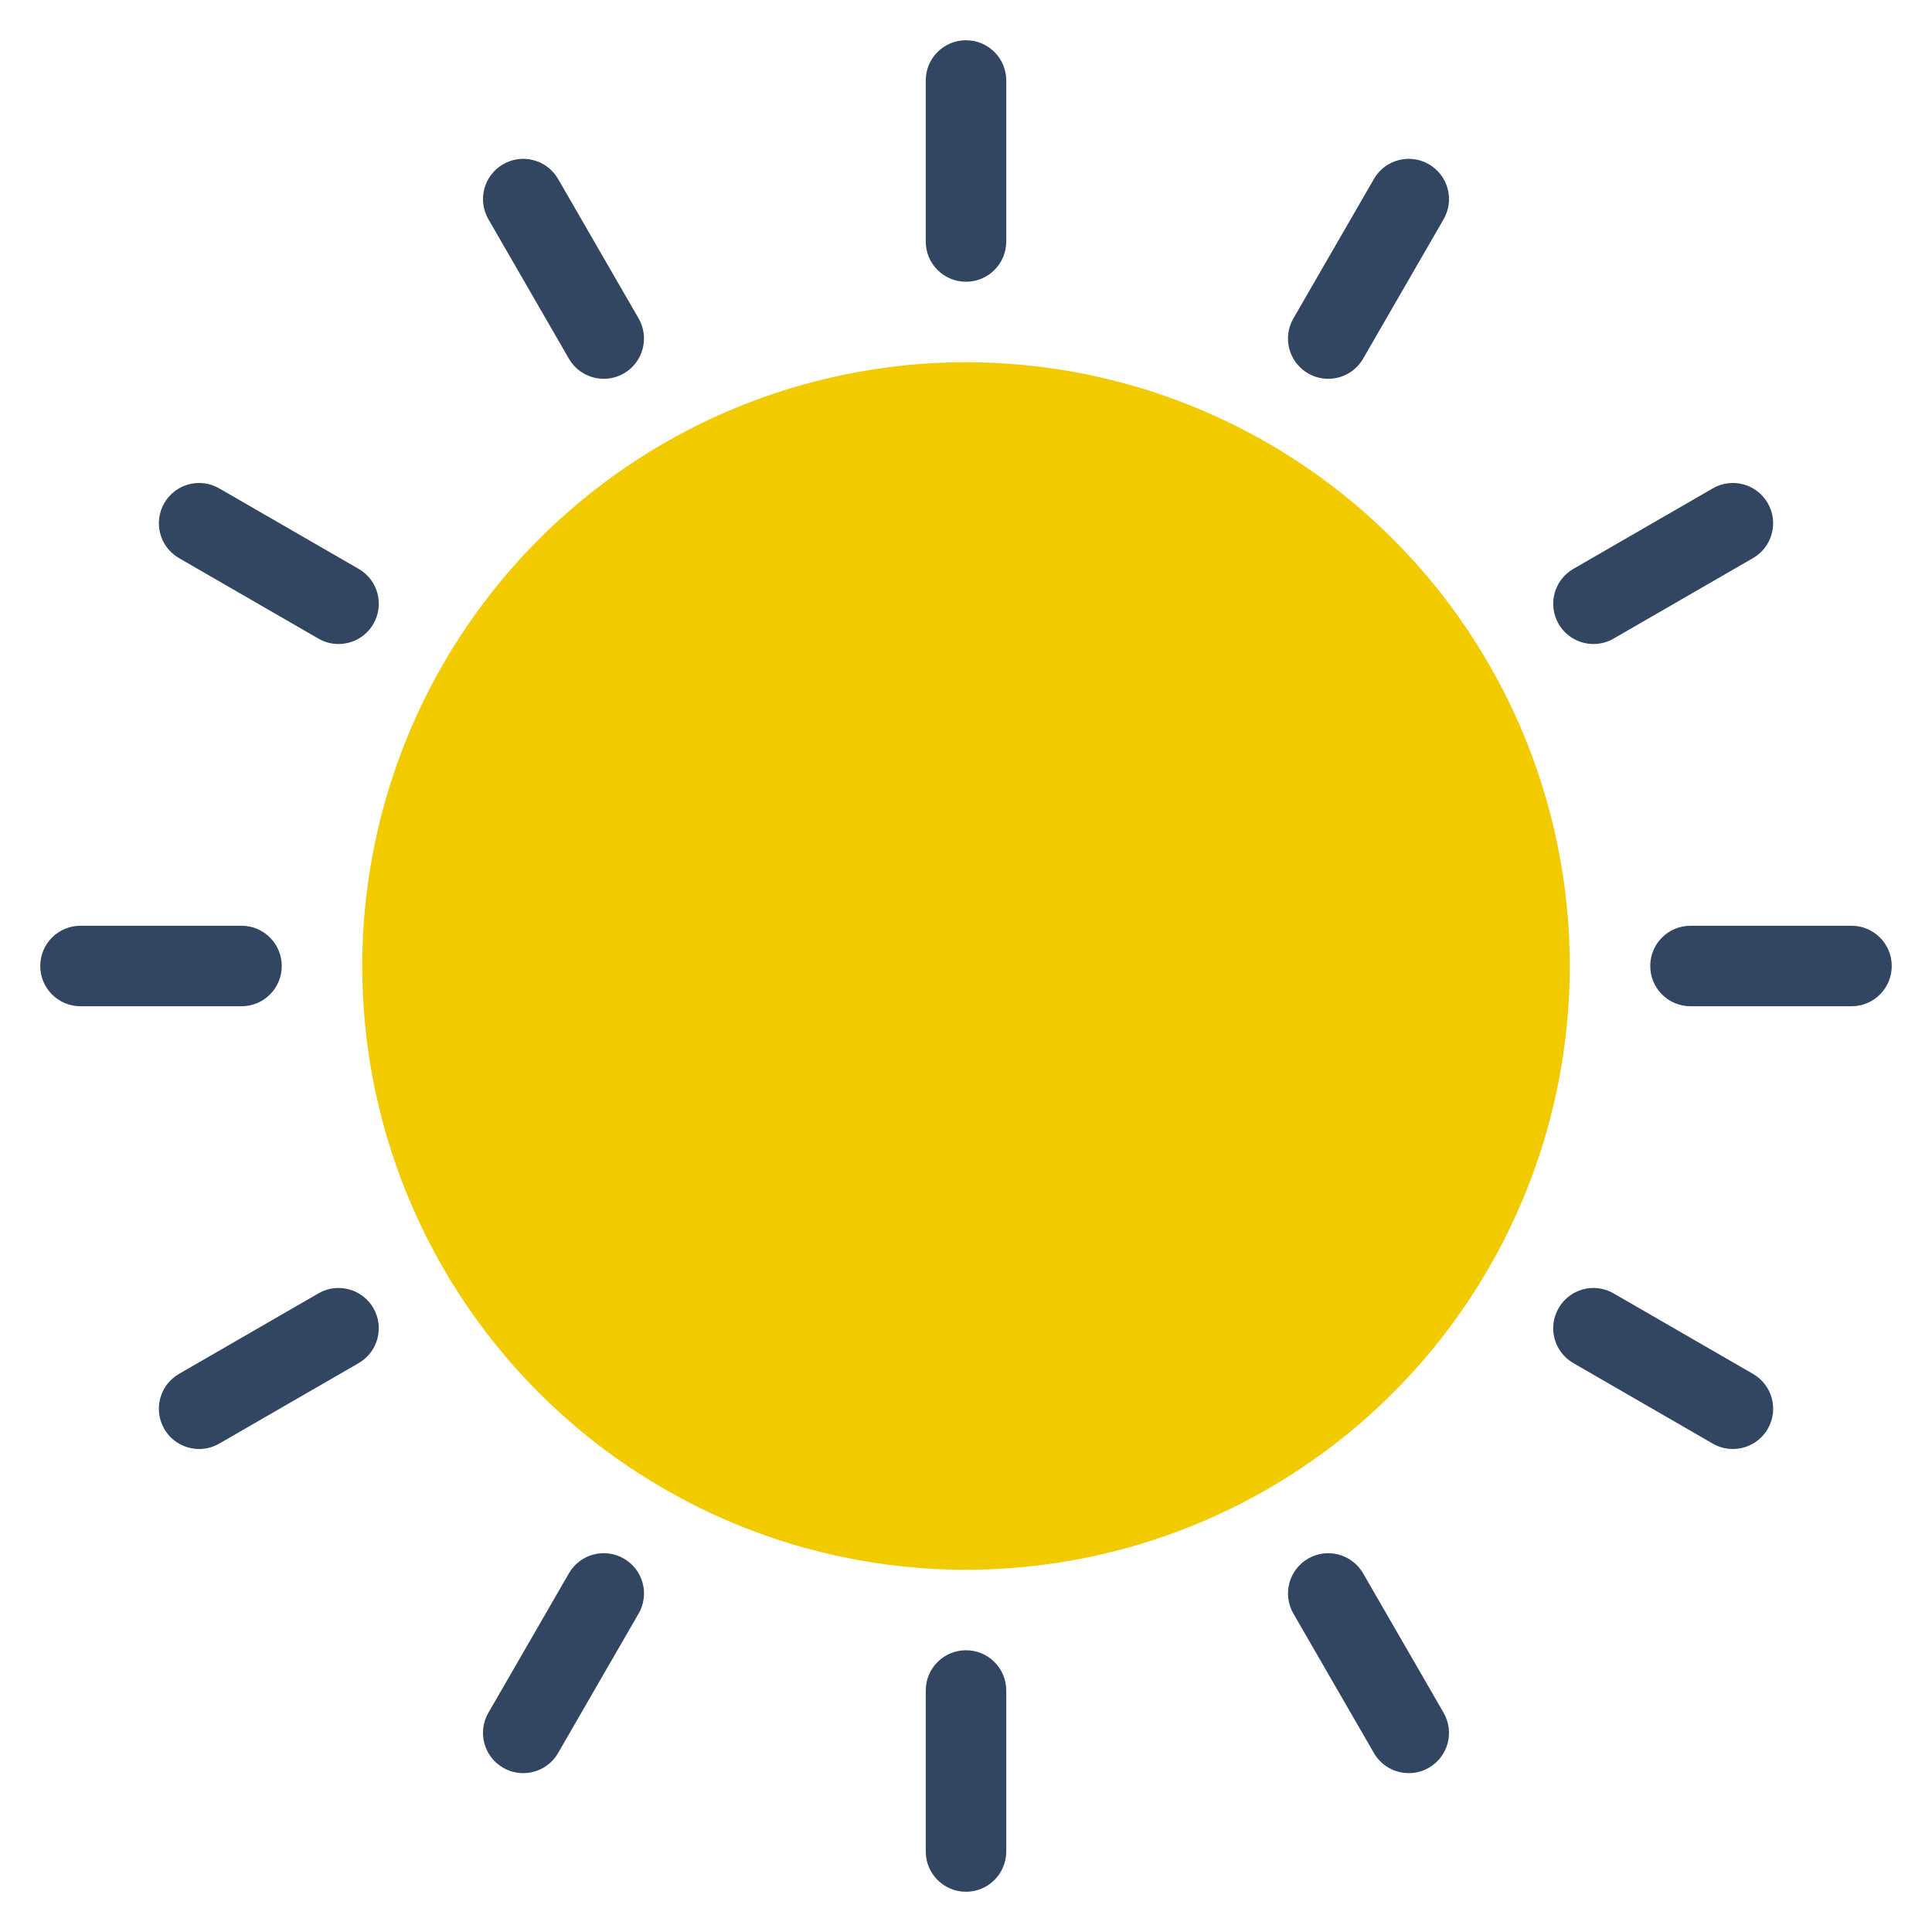 <svg xmlns="http://www.w3.org/2000/svg"  viewBox="0 0 48 48" width="38px" height="38px" baseProfile="basic"><circle cx="24" cy="24" r="15" fill="#f2ca00"/><path fill="#324561" d="M24,7c-0.553,0-1-0.447-1-1V2c0-0.553,0.447-1,1-1s1,0.447,1,1v4C25,6.553,24.553,7,24,7z"/><path fill="#324561" d="M32.999,9.411c-0.17,0-0.342-0.043-0.499-0.134c-0.479-0.276-0.643-0.888-0.366-1.366l2-3.464	c0.276-0.479,0.889-0.644,1.366-0.366c0.479,0.276,0.643,0.888,0.366,1.366l-2,3.464C33.681,9.232,33.345,9.411,32.999,9.411z"/><path fill="#324561" d="M39.59,16c-0.346,0-0.682-0.179-0.867-0.5c-0.276-0.479-0.112-1.09,0.366-1.366l3.464-2	c0.477-0.276,1.09-0.113,1.366,0.366c0.276,0.479,0.112,1.09-0.366,1.366l-3.464,2C39.932,15.957,39.76,16,39.59,16z"/><path fill="#324561" d="M46,25h-4c-0.553,0-1-0.447-1-1s0.447-1,1-1h4c0.553,0,1,0.447,1,1S46.553,25,46,25z"/><path fill="#324561" d="M43.052,36c-0.17,0-0.342-0.043-0.499-0.134l-3.464-2c-0.479-0.276-0.643-0.888-0.366-1.366	c0.276-0.479,0.889-0.644,1.366-0.366l3.464,2c0.479,0.276,0.643,0.888,0.366,1.366C43.733,35.821,43.397,36,43.052,36z"/><path fill="#324561" d="M35.001,44.053c-0.346,0-0.682-0.179-0.867-0.5l-2-3.464c-0.276-0.479-0.112-1.09,0.366-1.366	c0.476-0.276,1.089-0.113,1.366,0.366l2,3.464c0.276,0.479,0.112,1.09-0.366,1.366C35.343,44.01,35.171,44.053,35.001,44.053z"/><path fill="#324561" d="M24,47c-0.553,0-1-0.447-1-1v-4c0-0.553,0.447-1,1-1s1,0.447,1,1v4C25,46.553,24.553,47,24,47z"/><path fill="#324561" d="M12.999,44.053c-0.17,0-0.342-0.043-0.499-0.134c-0.479-0.276-0.643-0.888-0.366-1.366l2-3.464	c0.276-0.479,0.889-0.643,1.366-0.366c0.479,0.276,0.643,0.888,0.366,1.366l-2,3.464C13.681,43.874,13.345,44.053,12.999,44.053z"/><path fill="#324561" d="M4.948,36c-0.346,0-0.682-0.179-0.867-0.5c-0.276-0.479-0.112-1.09,0.366-1.366l3.464-2	c0.477-0.277,1.09-0.113,1.366,0.366c0.276,0.479,0.112,1.09-0.366,1.366l-3.464,2C5.29,35.957,5.118,36,4.948,36z"/><path fill="#324561" d="M6,25H2c-0.553,0-1-0.447-1-1s0.447-1,1-1h4c0.553,0,1,0.447,1,1S6.553,25,6,25z"/><path fill="#324561" d="M8.41,16c-0.17,0-0.342-0.043-0.499-0.134l-3.464-2C3.969,13.59,3.805,12.979,4.081,12.5	c0.276-0.479,0.889-0.643,1.366-0.366l3.464,2C9.39,14.41,9.554,15.021,9.277,15.5C9.092,15.821,8.756,16,8.41,16z"/><path fill="#324561" d="M15.001,9.411c-0.346,0-0.682-0.179-0.867-0.5l-2-3.464c-0.276-0.479-0.112-1.09,0.366-1.366	c0.477-0.277,1.089-0.113,1.366,0.366l2,3.464c0.276,0.479,0.112,1.09-0.366,1.366C15.343,9.368,15.171,9.411,15.001,9.411z"/></svg>
